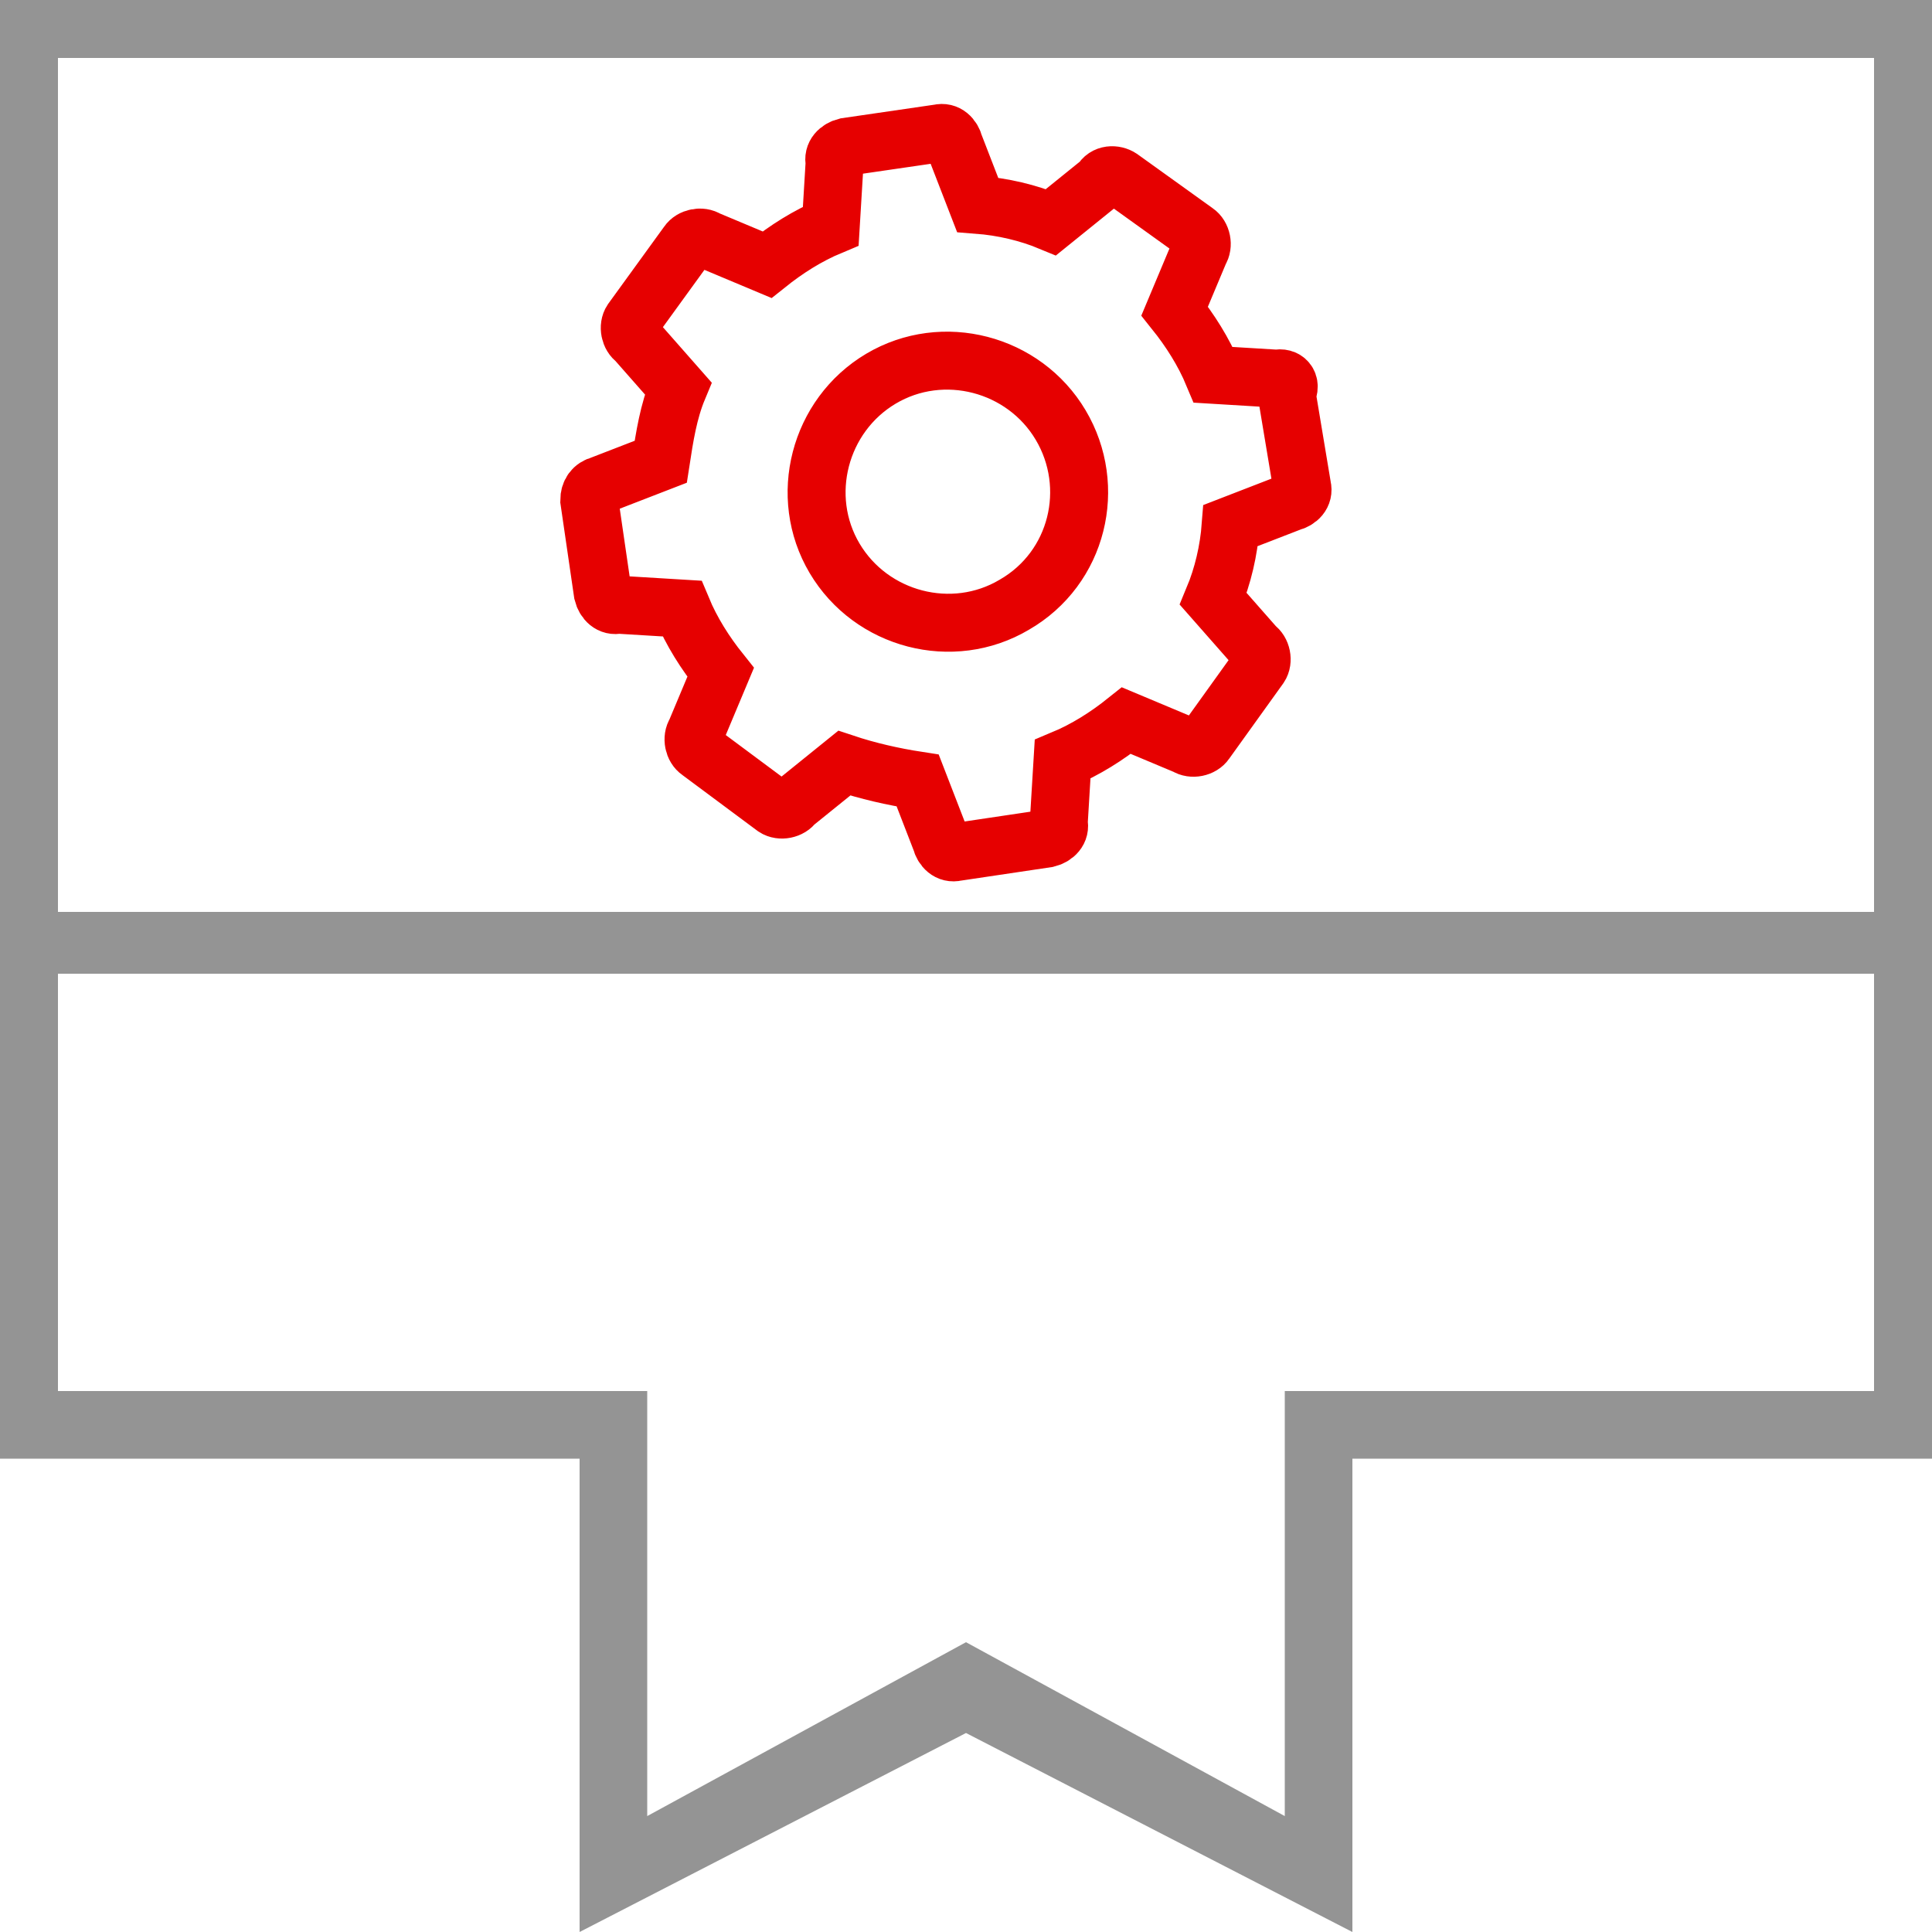 <?xml version="1.0" encoding="utf-8"?>
<!-- Generator: Adobe Illustrator 23.0.6, SVG Export Plug-In . SVG Version: 6.00 Build 0)  -->
<svg version="1.1" id="Layer_1" xmlns="http://www.w3.org/2000/svg" xmlns:xlink="http://www.w3.org/1999/xlink" x="0px" y="0px"
	 viewBox="0 0 100 100" style="enable-background:new 0 0 100 100;" xml:space="preserve">
<style type="text/css">
	.st0{fill:none;}
	.st1{fill:#949494;}
	.st2{fill:none;stroke:#E60000;stroke-width:3;stroke-miterlimit:10;}
</style>
<path class="st0" d="M1,0h100v100H1V0z"/>
<path class="st1" d="M100,0H-0.1L0,10v65.5h30V100l20-10.3L70,100V75.5h30V10V0z M97,72H66.5v22L50,85l-16.5,9V72H3V50.4h94V72z
	 M97,47.2H3V3h94V47.2z"/>
<g id="Layer_2_2_">
	<g id="Cogwheels">
		<path class="st2" d="M66.1,19.6l-3.3-0.2c-0.5-1.2-1.2-2.3-2-3.3l1.3-3.1c0.2-0.3,0.1-0.8-0.2-1L58,9.2C57.7,9,57.2,9,57,9.4l0,0
			l-2.6,2.1c-1.2-0.5-2.5-0.8-3.8-0.9l-1.2-3.1c-0.1-0.4-0.4-0.7-0.8-0.6l-4.8,0.7c-0.4,0.1-0.7,0.4-0.6,0.8l0,0L43,11.7
			c-1.2,0.5-2.3,1.2-3.3,2l-3.1-1.3c-0.3-0.2-0.8-0.1-1,0.2l-2.9,4c-0.2,0.3-0.1,0.8,0.2,1l2.2,2.5c-0.5,1.2-0.7,2.5-0.9,3.8
			l-3.1,1.2c-0.4,0.1-0.6,0.4-0.6,0.8l0.7,4.8c0.1,0.4,0.4,0.7,0.8,0.6l3.3,0.2c0.5,1.2,1.2,2.3,2,3.3L36,37.9
			c-0.2,0.3-0.1,0.8,0.2,1l3.9,2.9c0.3,0.2,0.8,0.1,1-0.2l2.6-2.1c1.2,0.4,2.5,0.7,3.8,0.9l1.2,3.1c0.1,0.4,0.4,0.7,0.8,0.6l4.7-0.7
			c0.4-0.1,0.7-0.4,0.6-0.8l0.2-3.3c1.2-0.5,2.3-1.2,3.3-2l3.1,1.3c0.3,0.2,0.8,0.1,1-0.2l2.8-3.9c0.2-0.3,0.1-0.8-0.2-1L62.8,31
			c0.5-1.2,0.8-2.5,0.9-3.8l3.1-1.2c0.4-0.1,0.7-0.4,0.6-0.8l-0.8-4.8C66.9,19.8,66.5,19.5,66.1,19.6L66.1,19.6z M52.5,31.3
			c-3.2,1.9-7.4,0.8-9.3-2.4s-0.8-7.4,2.4-9.3c3.2-1.9,7.4-0.8,9.3,2.4C56.8,25.2,55.8,29.4,52.5,31.3L52.5,31.3L52.5,31.3z"/>
	</g>
</g>
</svg>
